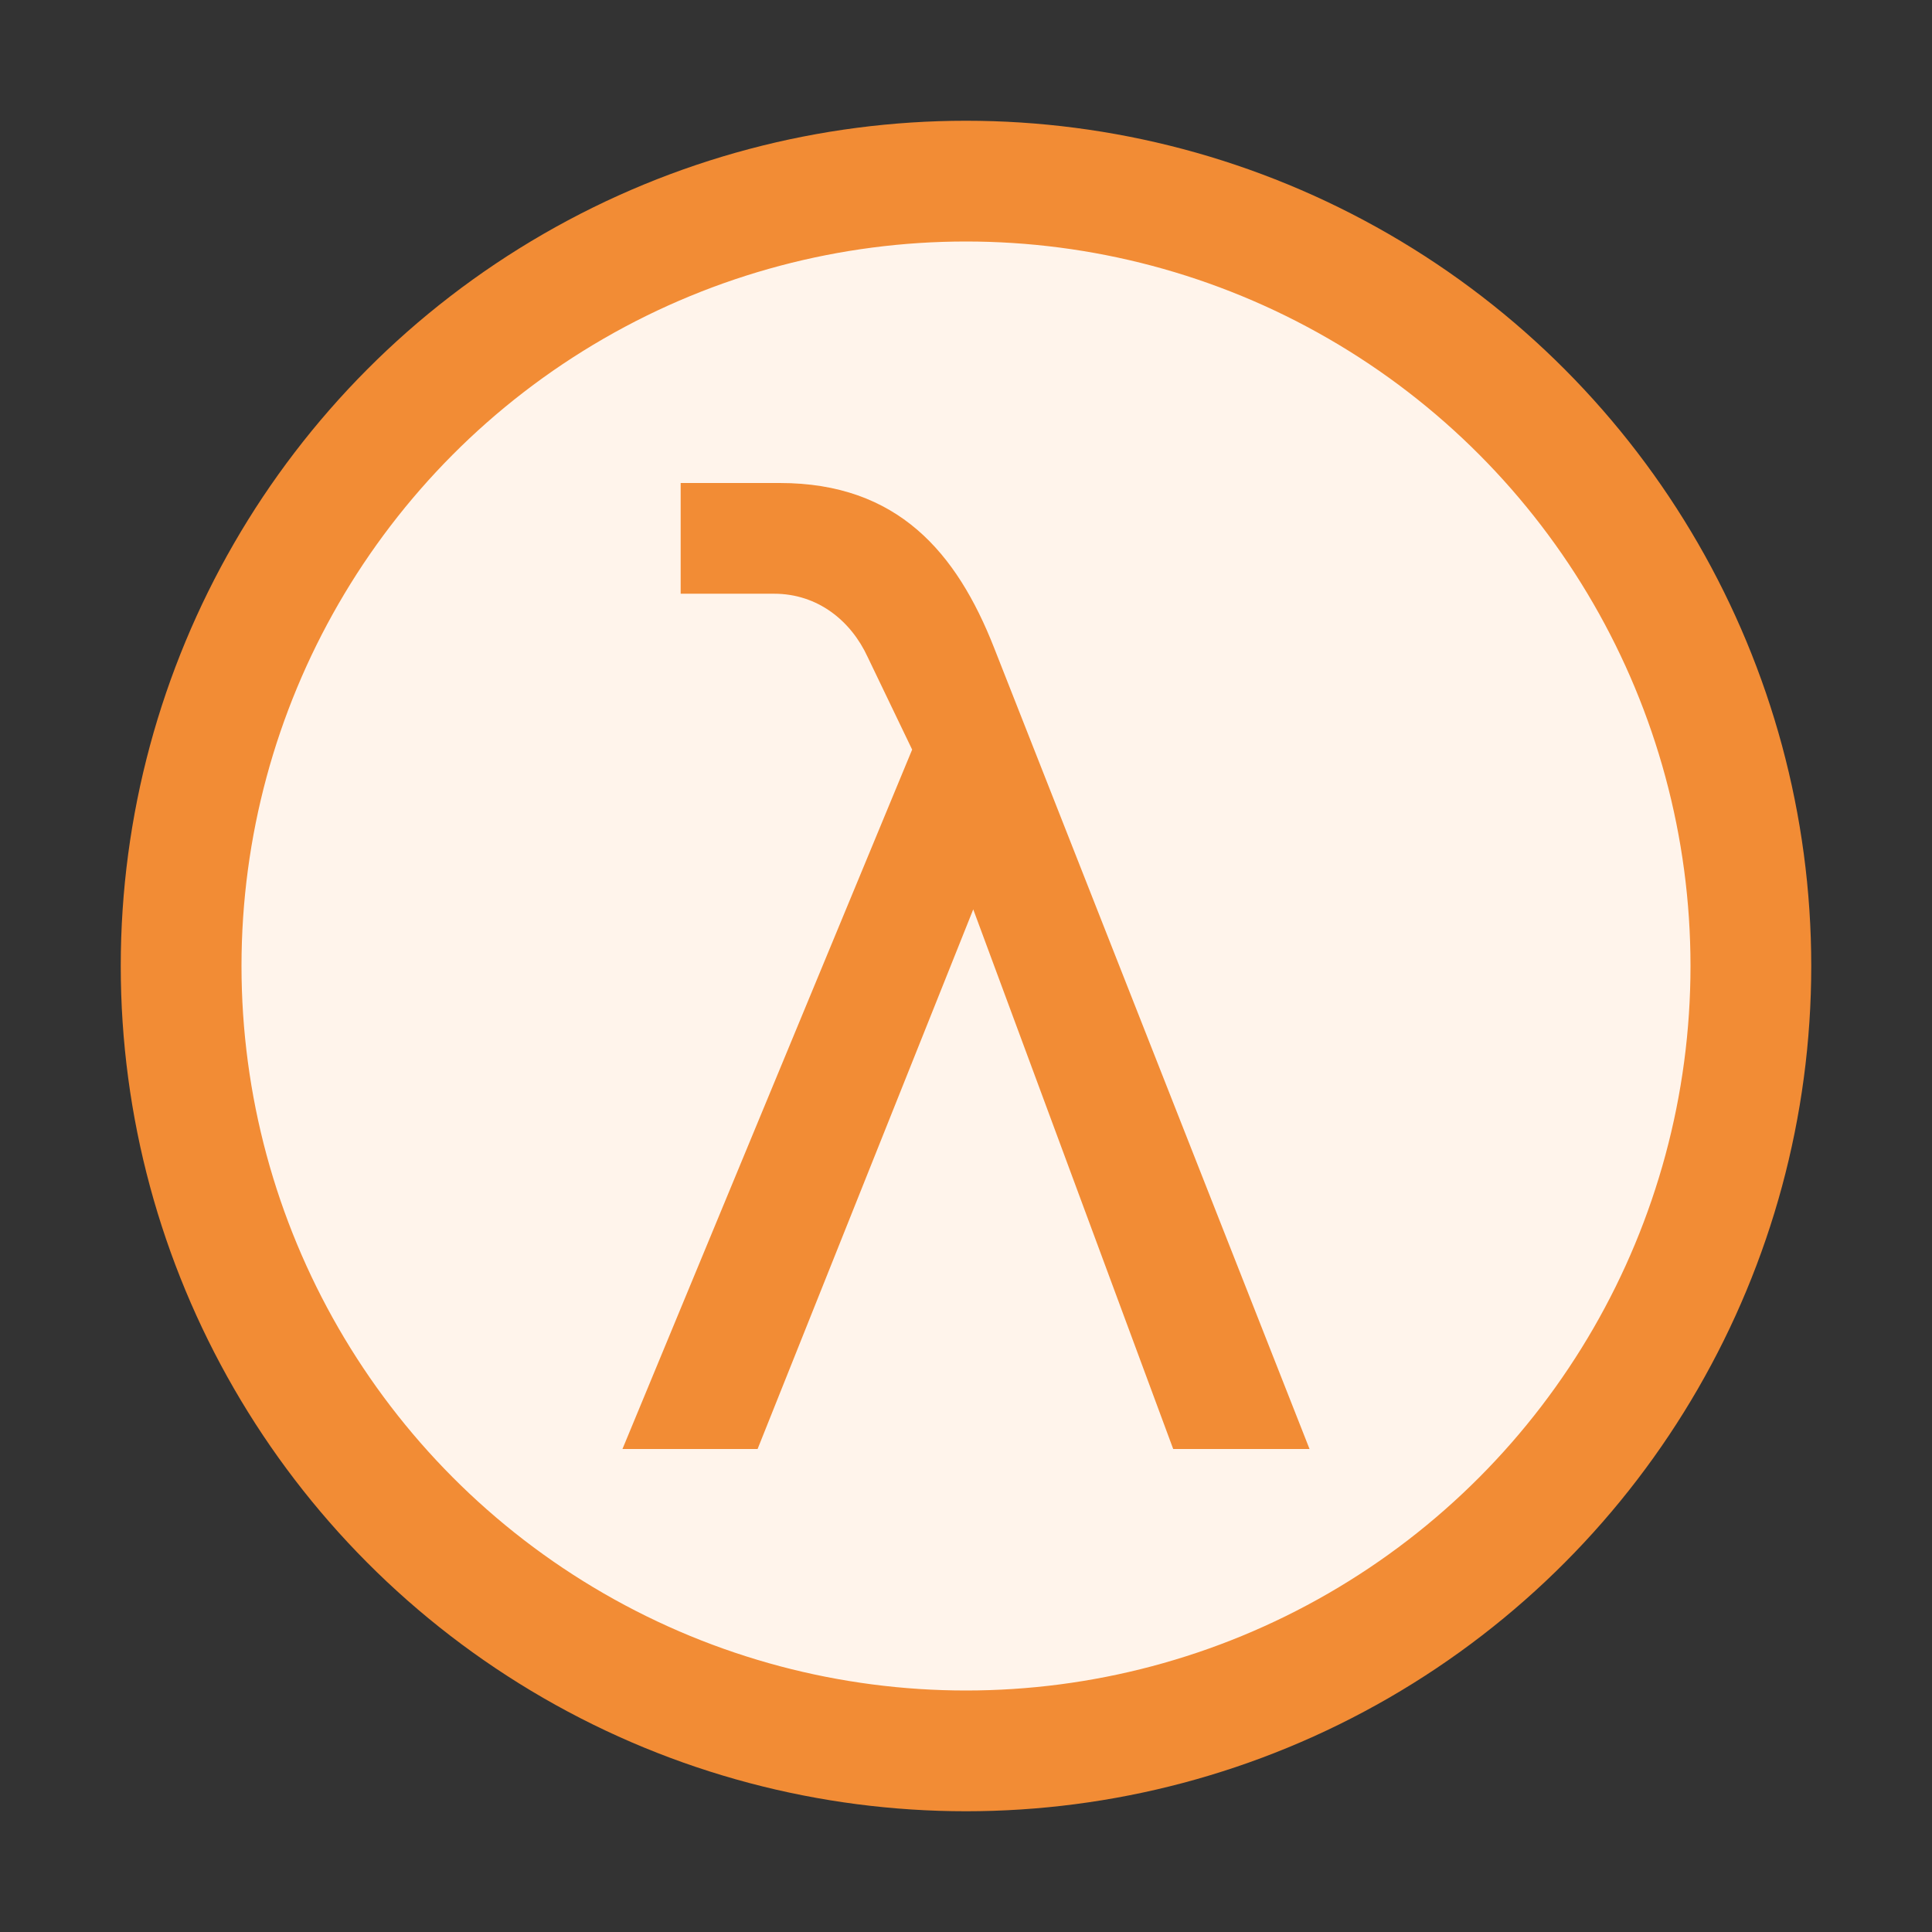 <!-- Copyright 2000-2022 JetBrains s.r.o. and contributors. Use of this source code is governed by the Apache 2.0 license. -->
<svg width="16" height="16" viewBox="0 0 16 16" fill="none" xmlns="http://www.w3.org/2000/svg">
<rect x="0" y="0" width="16" height="16" fill="#333333" stroke="none"/>
<circle cx="8" cy="8" r="6.5" fill="#FFF4EB" stroke="#F28C35"/>
<path d="M5.637 4H6.458C7.435 4 7.923 4.577 8.232 5.363L10.845 12H9.716L8.06 7.531L6.274 12H5.155L7.554 6.208L7.185 5.44C7.048 5.143 6.774 4.917 6.411 4.917H5.637V4Z" fill="#F28C35"/>
</svg>

